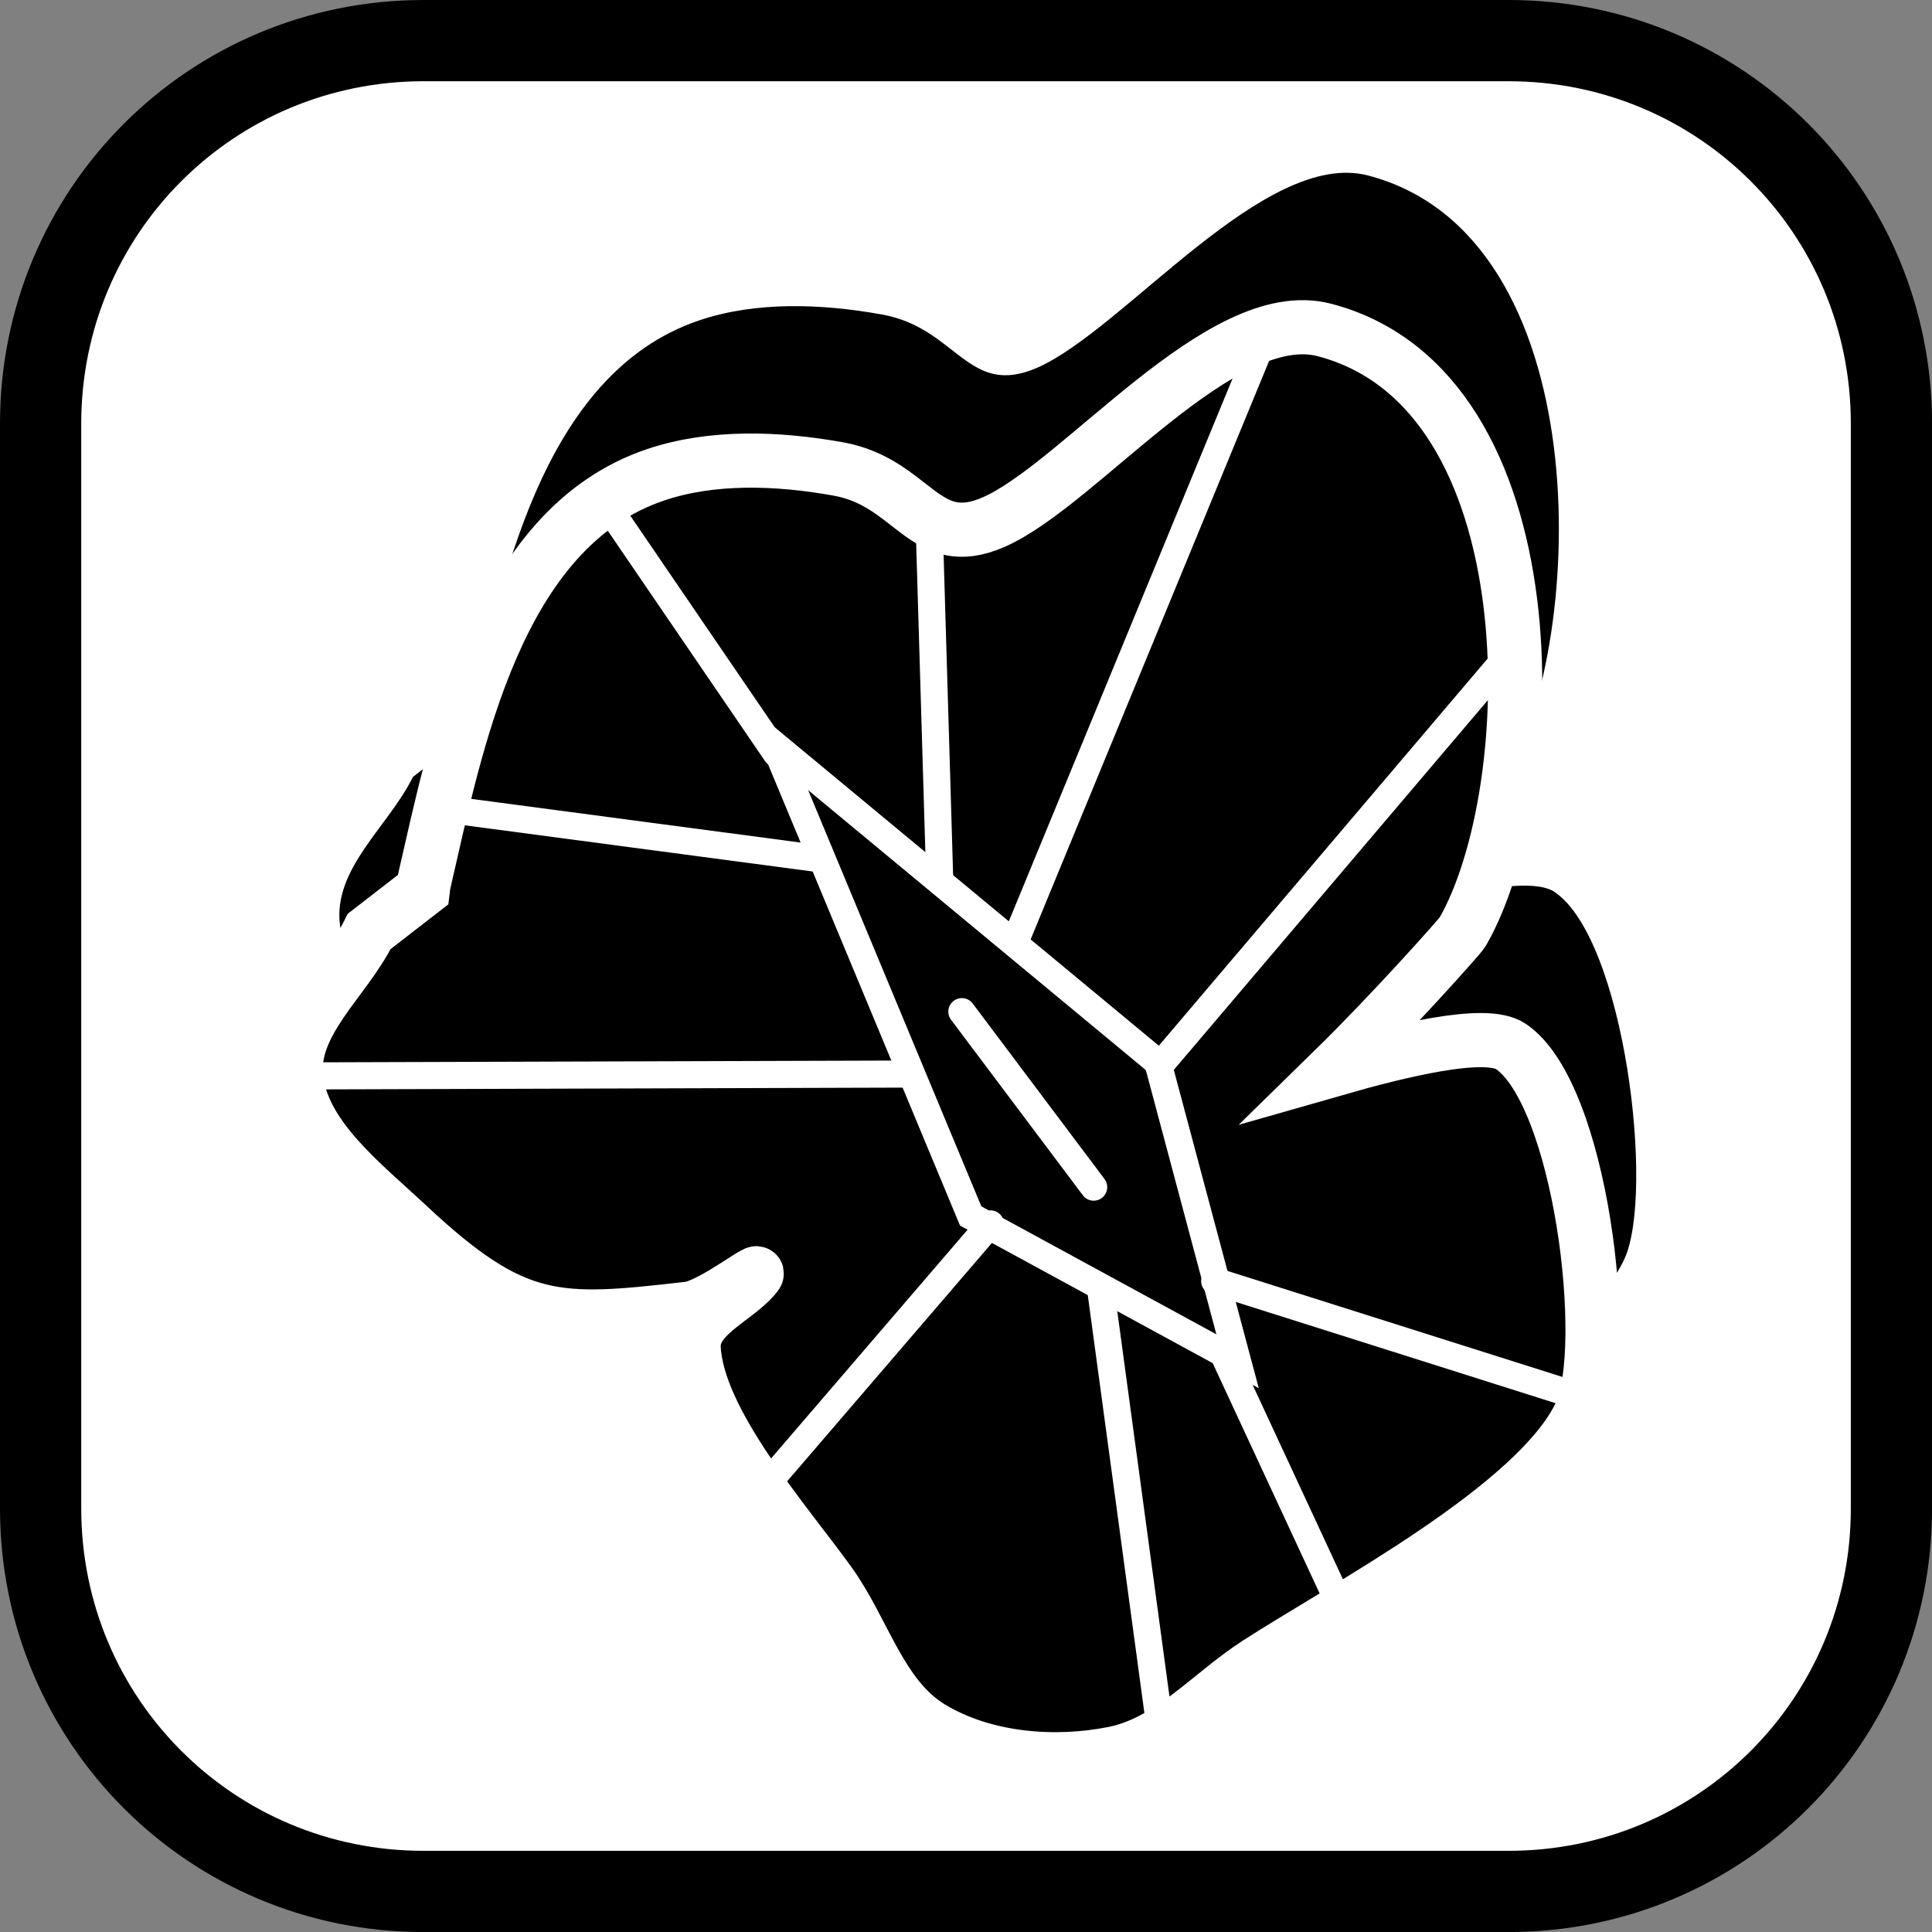 <svg version="1.1" xmlns="http://www.w3.org/2000/svg" xmlns:xlink="http://www.w3.org/1999/xlink" width="35.673" height="35.673" viewBox="0,0,35.673,35.673"><rect x="0" y="0" width="35.673" height="35.673" fill="#808080" stroke="none"/><g transform="translate(-222.163,-162.163)"><g data-paper-data="{&quot;isPaintingLayer&quot;:true}" stroke-miterlimit="10" stroke-dasharray="" stroke-dashoffset="0" style="mix-blend-mode: normal"><path d="M229.983,162.913h20.034c3.917,0 7.07,3.153 7.07,7.07v20.034c0,3.917 -3.153,7.07 -7.07,7.07h-20.034c-3.917,0 -7.07,-3.153 -7.07,-7.07v-20.034c0,-3.917 3.153,-7.07 7.07,-7.07z" fill="#ffffff" fill-rule="evenodd" stroke="#000000" stroke-width="1.5" stroke-linecap="round" stroke-linejoin="round"/><g fill-rule="nonzero" stroke-linejoin="miter"><g stroke="#000000" stroke-width="0"><path d="M230.776,175.743c0.01,-0.085 0.021,-0.134 0.021,-0.134c0.594,-2.568 1.33,-6.542 4.284,-7.533c1.04,-0.349 2.244,-0.308 3.367,-0.106c1.389,0.249 1.585,1.544 2.868,0.982c1.601,-0.701 4.2,-4.049 6.11,-3.548c4.245,1.113 4.043,8.52 2.55,11.114c-0.051,0.088 -1.362,1.549 -2.372,2.537c1.208,-0.346 2.793,-0.737 3.259,-0.425c1.301,0.874 1.857,5.572 1.292,6.782c-0.798,1.708 -4.352,3.569 -5.968,4.613c-0.879,0.568 -1.609,1.458 -2.664,1.666c-1.08,0.213 -2.371,0.117 -3.359,-0.477c-0.94,-0.565 -1.239,-1.787 -1.875,-2.671c-0.823,-1.143 -2.445,-2.974 -2.511,-4.345c-0.028,-0.589 0.738,-0.873 1.115,-1.302c0.291,-0.331 -0.755,0.528 -1.212,0.58c-2.428,0.279 -3.189,0.326 -5.183,-1.541c-0.828,-0.775 -1.916,-1.61 -2.057,-2.686c-0.137,-1.046 0.898,-1.827 1.346,-2.74z" fill="#000000" stroke-linecap="butt"/><path d="M244.348,178.928l1.473,5.518l-4.928,-2.683l-3.621,-8.701z" fill="#ffffff" stroke-linecap="round"/><path d="M243.164,181.231l-2.434,-3.241" fill="#ffffff" stroke-linecap="round"/><path d="M239.648,179.143l-11.1,0.034" fill="#ffffff" stroke-linecap="round"/><path d="M246.34,165.47l-4.632,11.237" fill="#ffffff" stroke-linecap="round"/><path d="M237.148,186.693l4.11,-4.784" fill="#ffffff" stroke-linecap="round"/><path d="M243.3,183.178l1.096,8.09" fill="#ffffff" stroke-linecap="round"/><path d="M252.031,185.066l-6.634,-2.1" fill="#ffffff" stroke-linecap="round"/><path d="M244.368,179.005l6.4,-7.535" fill="#ffffff" stroke-linecap="round"/><path d="M238.057,175.161l-6.654,-0.883" fill="#ffffff" stroke-linecap="round"/><path d="M240.319,175.479l-0.199,-6.689" fill="#ffffff" stroke-linecap="round"/><path d="M237.302,173.223l-3.113,-4.56" fill="#ffffff" stroke-linecap="round"/><path d="M247.839,189.222l-2.27,-4.888" fill="#ffffff" stroke-linecap="round"/></g><g stroke="#ffffff"><path d="M229.969,178.595c0.01,-0.085 0.021,-0.134 0.021,-0.134c0.594,-2.568 1.33,-6.542 4.284,-7.533c1.04,-0.349 2.244,-0.308 3.367,-0.106c1.389,0.249 1.585,1.544 2.868,0.982c1.601,-0.701 4.2,-4.049 6.11,-3.548c4.245,1.113 4.043,8.52 2.55,11.114c-0.051,0.088 -1.362,1.549 -2.372,2.537c1.208,-0.346 2.793,-0.737 3.259,-0.425c1.301,0.874 1.857,5.572 1.292,6.782c-0.798,1.708 -4.352,3.569 -5.968,4.613c-0.879,0.568 -1.609,1.458 -2.664,1.666c-1.08,0.213 -2.371,0.117 -3.359,-0.477c-0.94,-0.565 -1.239,-1.787 -1.875,-2.671c-0.823,-1.143 -2.445,-2.974 -2.511,-4.345c-0.028,-0.589 0.738,-0.873 1.115,-1.302c0.291,-0.331 -0.755,0.528 -1.212,0.58c-2.428,0.279 -3.189,0.326 -5.183,-1.541c-0.828,-0.775 -1.916,-1.61 -2.057,-2.686c-0.137,-1.046 0.898,-1.827 1.346,-2.74z" fill="#000000" stroke-width="1" stroke-linecap="butt"/><path d="M243.541,181.78l1.473,5.518l-4.928,-2.683l-3.621,-8.701z" fill="#000000" stroke-width="0.5" stroke-linecap="round"/><path d="M242.357,184.083l-2.434,-3.241" fill="#ffffff" stroke-width="0.5" stroke-linecap="round"/><path d="M238.841,181.995l-11.1,0.034" fill="#ffffff" stroke-width="0.5" stroke-linecap="round"/><path d="M245.534,168.322l-4.632,11.237" fill="#ffffff" stroke-width="0.5" stroke-linecap="round"/><path d="M240.451,184.761l-4.11,4.784" fill="#ffffff" stroke-width="0.5" stroke-linecap="round"/><path d="M243.59,194.12l-1.096,-8.09" fill="#ffffff" stroke-width="0.5" stroke-linecap="round"/><path d="M251.225,187.917l-6.634,-2.1" fill="#ffffff" stroke-width="0.5" stroke-linecap="round"/><path d="M249.961,174.321l-6.4,7.535" fill="#ffffff" stroke-width="0.5" stroke-linecap="round"/><path d="M237.251,178.013l-6.654,-0.883" fill="#ffffff" stroke-width="0.5" stroke-linecap="round"/><path d="M239.313,171.642l0.199,6.689" fill="#ffffff" stroke-width="0.5" stroke-linecap="round"/><path d="M233.382,171.515l3.113,4.56" fill="#ffffff" stroke-width="0.5" stroke-linecap="round"/><path d="M244.762,187.186l2.27,4.888" fill="#ffffff" stroke-width="0.5" stroke-linecap="round"/></g></g></g></g></svg>
